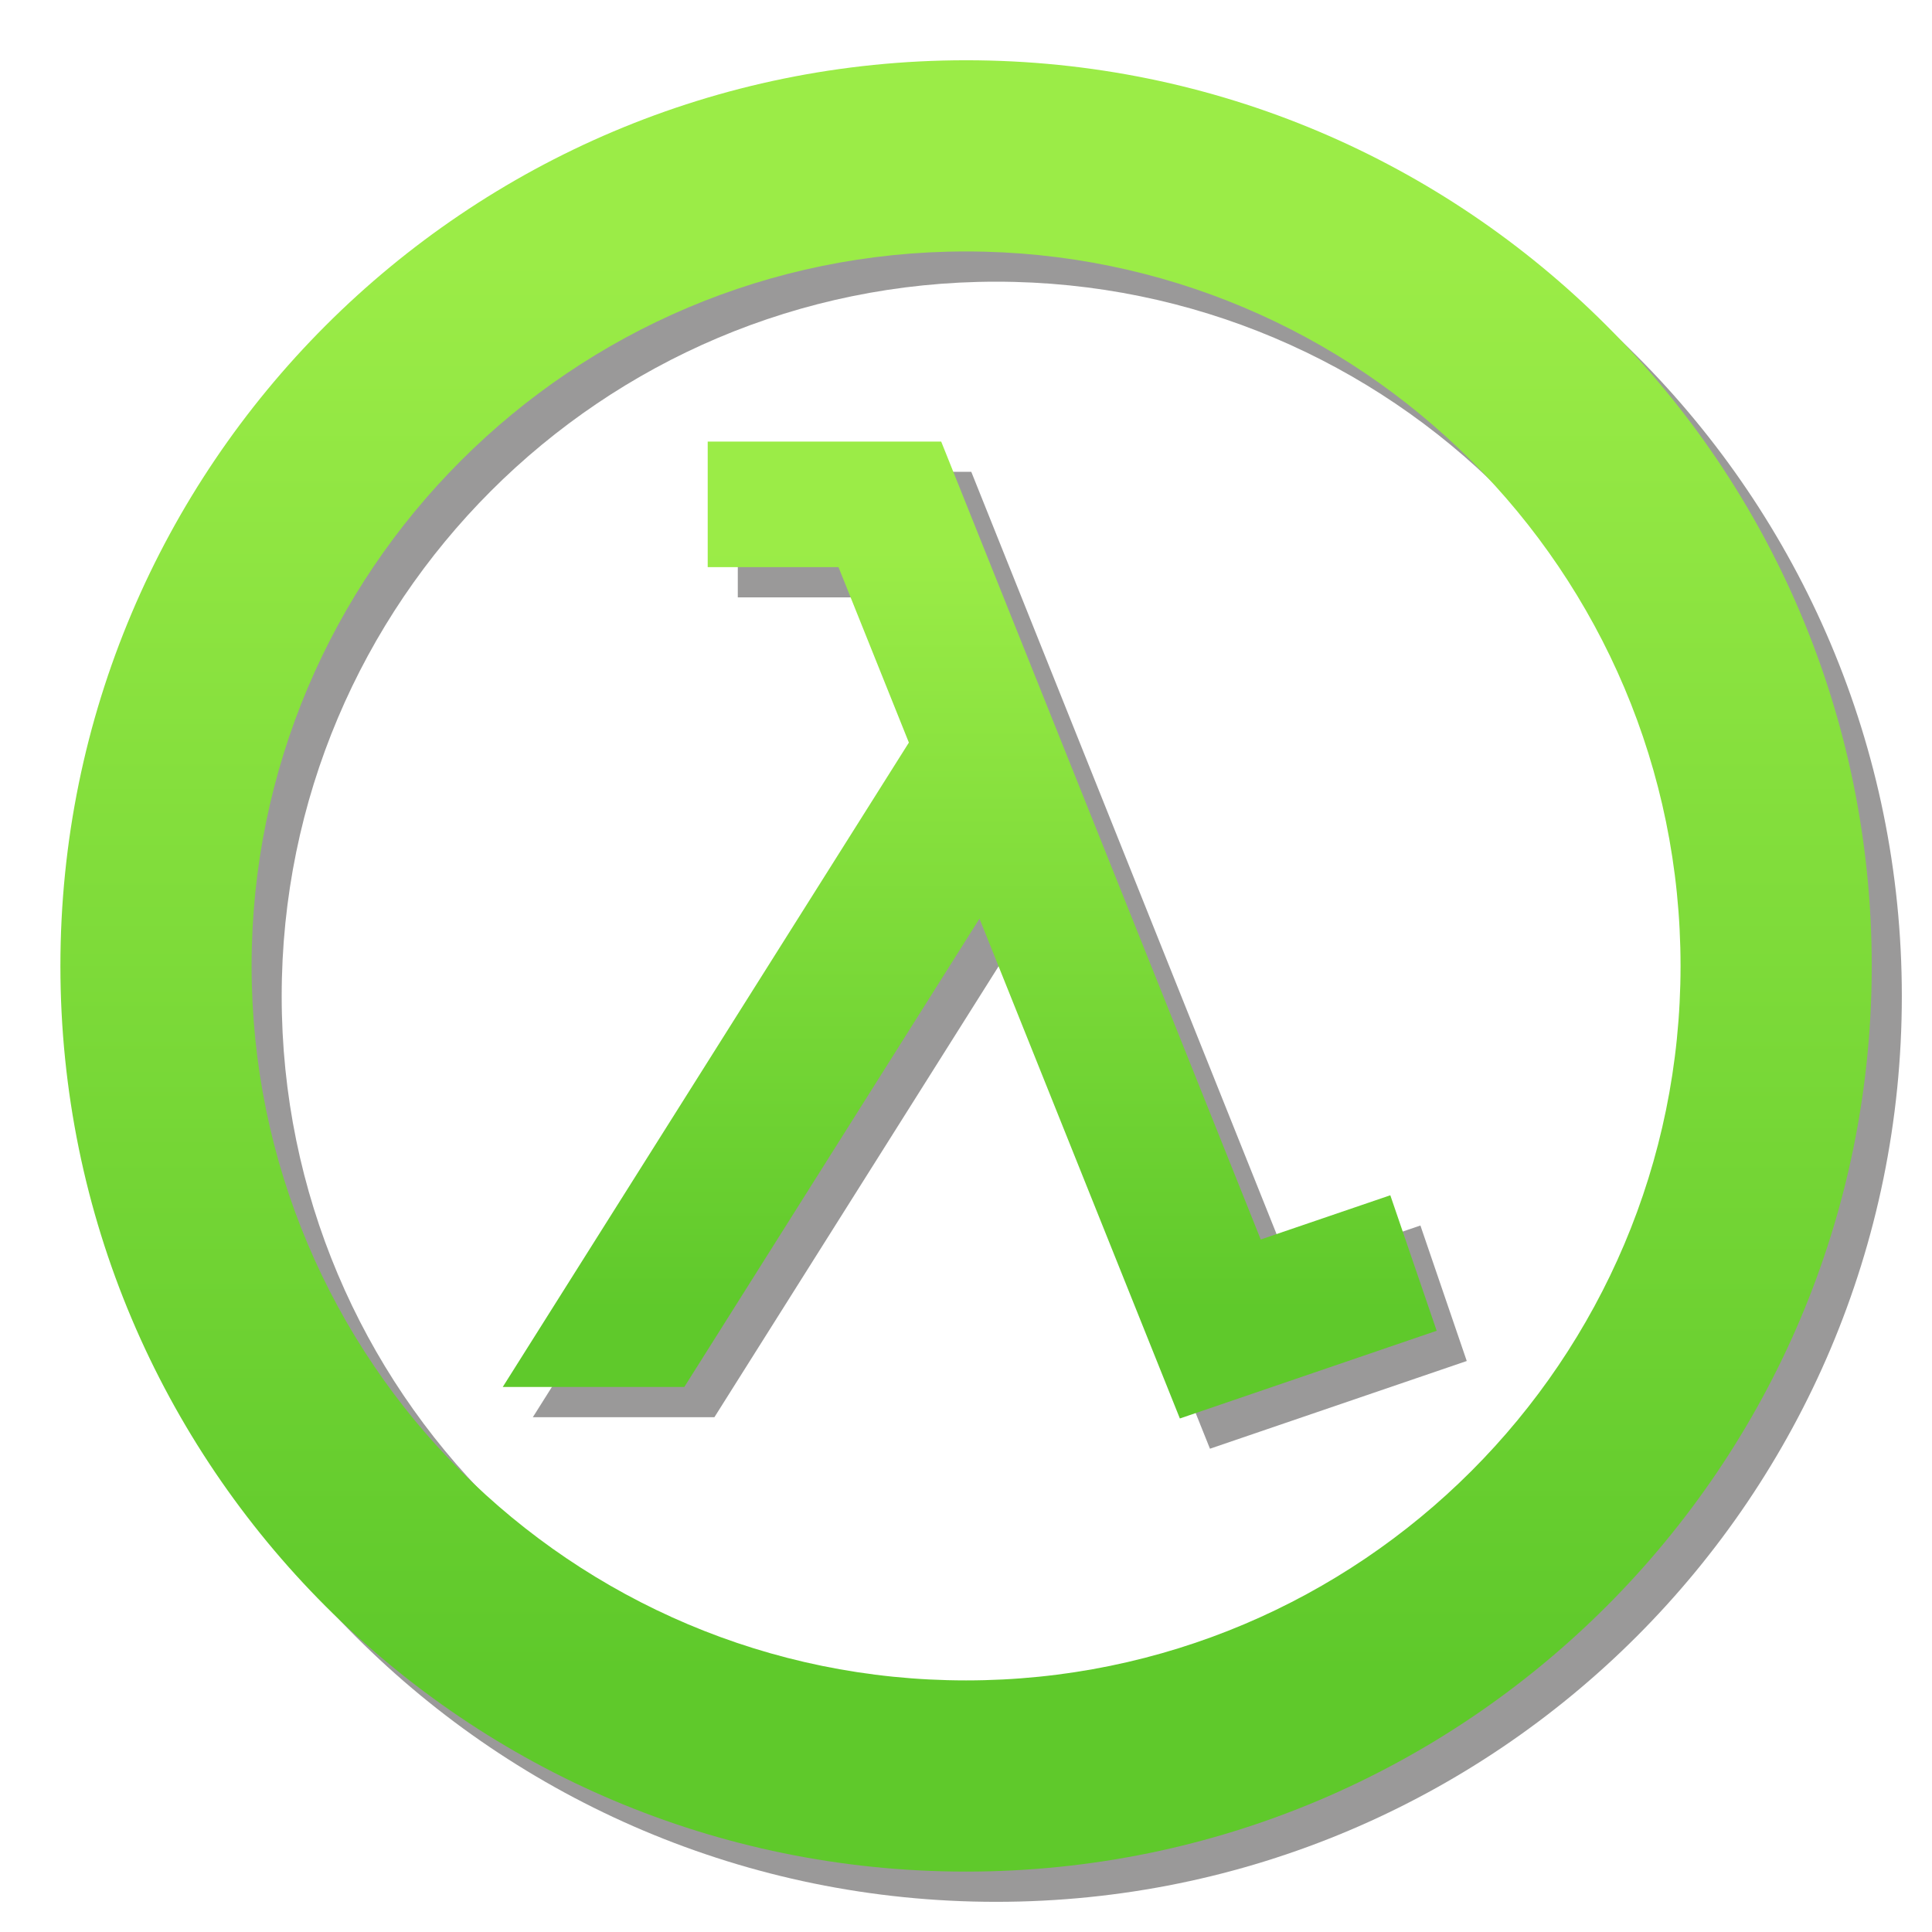 <svg xmlns="http://www.w3.org/2000/svg" width="32" height="32" viewBox="0 0 320000 320000" xmlns:xlink="http://www.w3.org/1999/xlink" shape-rendering="geometricPrecision" text-rendering="geometricPrecision" image-rendering="optimizeQuality" fill-rule="evenodd" clip-rule="evenodd"><defs><style><![CDATA[
    .fil0 {fill:#373435;fill-opacity:0.502}
    .fil1 {fill:url(#id0)}
    .fil2 {fill:url(#id1)}
   ]]></style><linearGradient id="id0" gradientUnits="userSpaceOnUse" x1="160012" y1="42982.4" x2="160012" y2="276994"><stop offset="0" stop-color="#9BEC47"/><stop offset="1" stop-color="#5FC92B"/></linearGradient><linearGradient id="id1" gradientUnits="userSpaceOnUse" xlink:href="#id0" x1="160614" y1="90937.5" x2="160614" y2="217145"/></defs><g id="Layer_x0020_1"><g id="_153088544"><path class="fil0" d="M164996 14989c82847 0 150007 67161 150007 150007 0 82847-67161 150007-150007 150007-82847 0-150007-67161-150007-150007 0-82847 67161-150007 150007-150007zm0 31667c65354 0 118340 52987 118340 118340 0 65354-52987 118340-118340 118340-65354 0-118340-52987-118340-118340 0-65354 52987-118340 118340-118340z"/><path class="fil0" d="M143865 98946h-21662V78146h38671l52928 132160 21462-7324 7677 22442-42533 14529-33191-82788-48888 77567H88256l67267-106730z"/></g><g id="_153087104"><path class="fil1" d="M160012 9981c82847 0 150007 67161 150007 150007 0 82847-67161 150007-150007 150007-82847 0-150007-67161-150007-150007 0-82847 67161-150007 150007-150007zm0 31667c65354 0 118340 52987 118340 118340 0 65354-52987 118340-118340 118340-65354 0-118340-52987-118340-118340 0-65354 52987-118340 118340-118340z"/><path class="fil2" d="M138881 93938h-21663V73137h38672l52927 132161 21462-7324 7678 22442-42534 14529-33191-82788-48888 77567H83272l67267-106730z"/></g></g></svg>